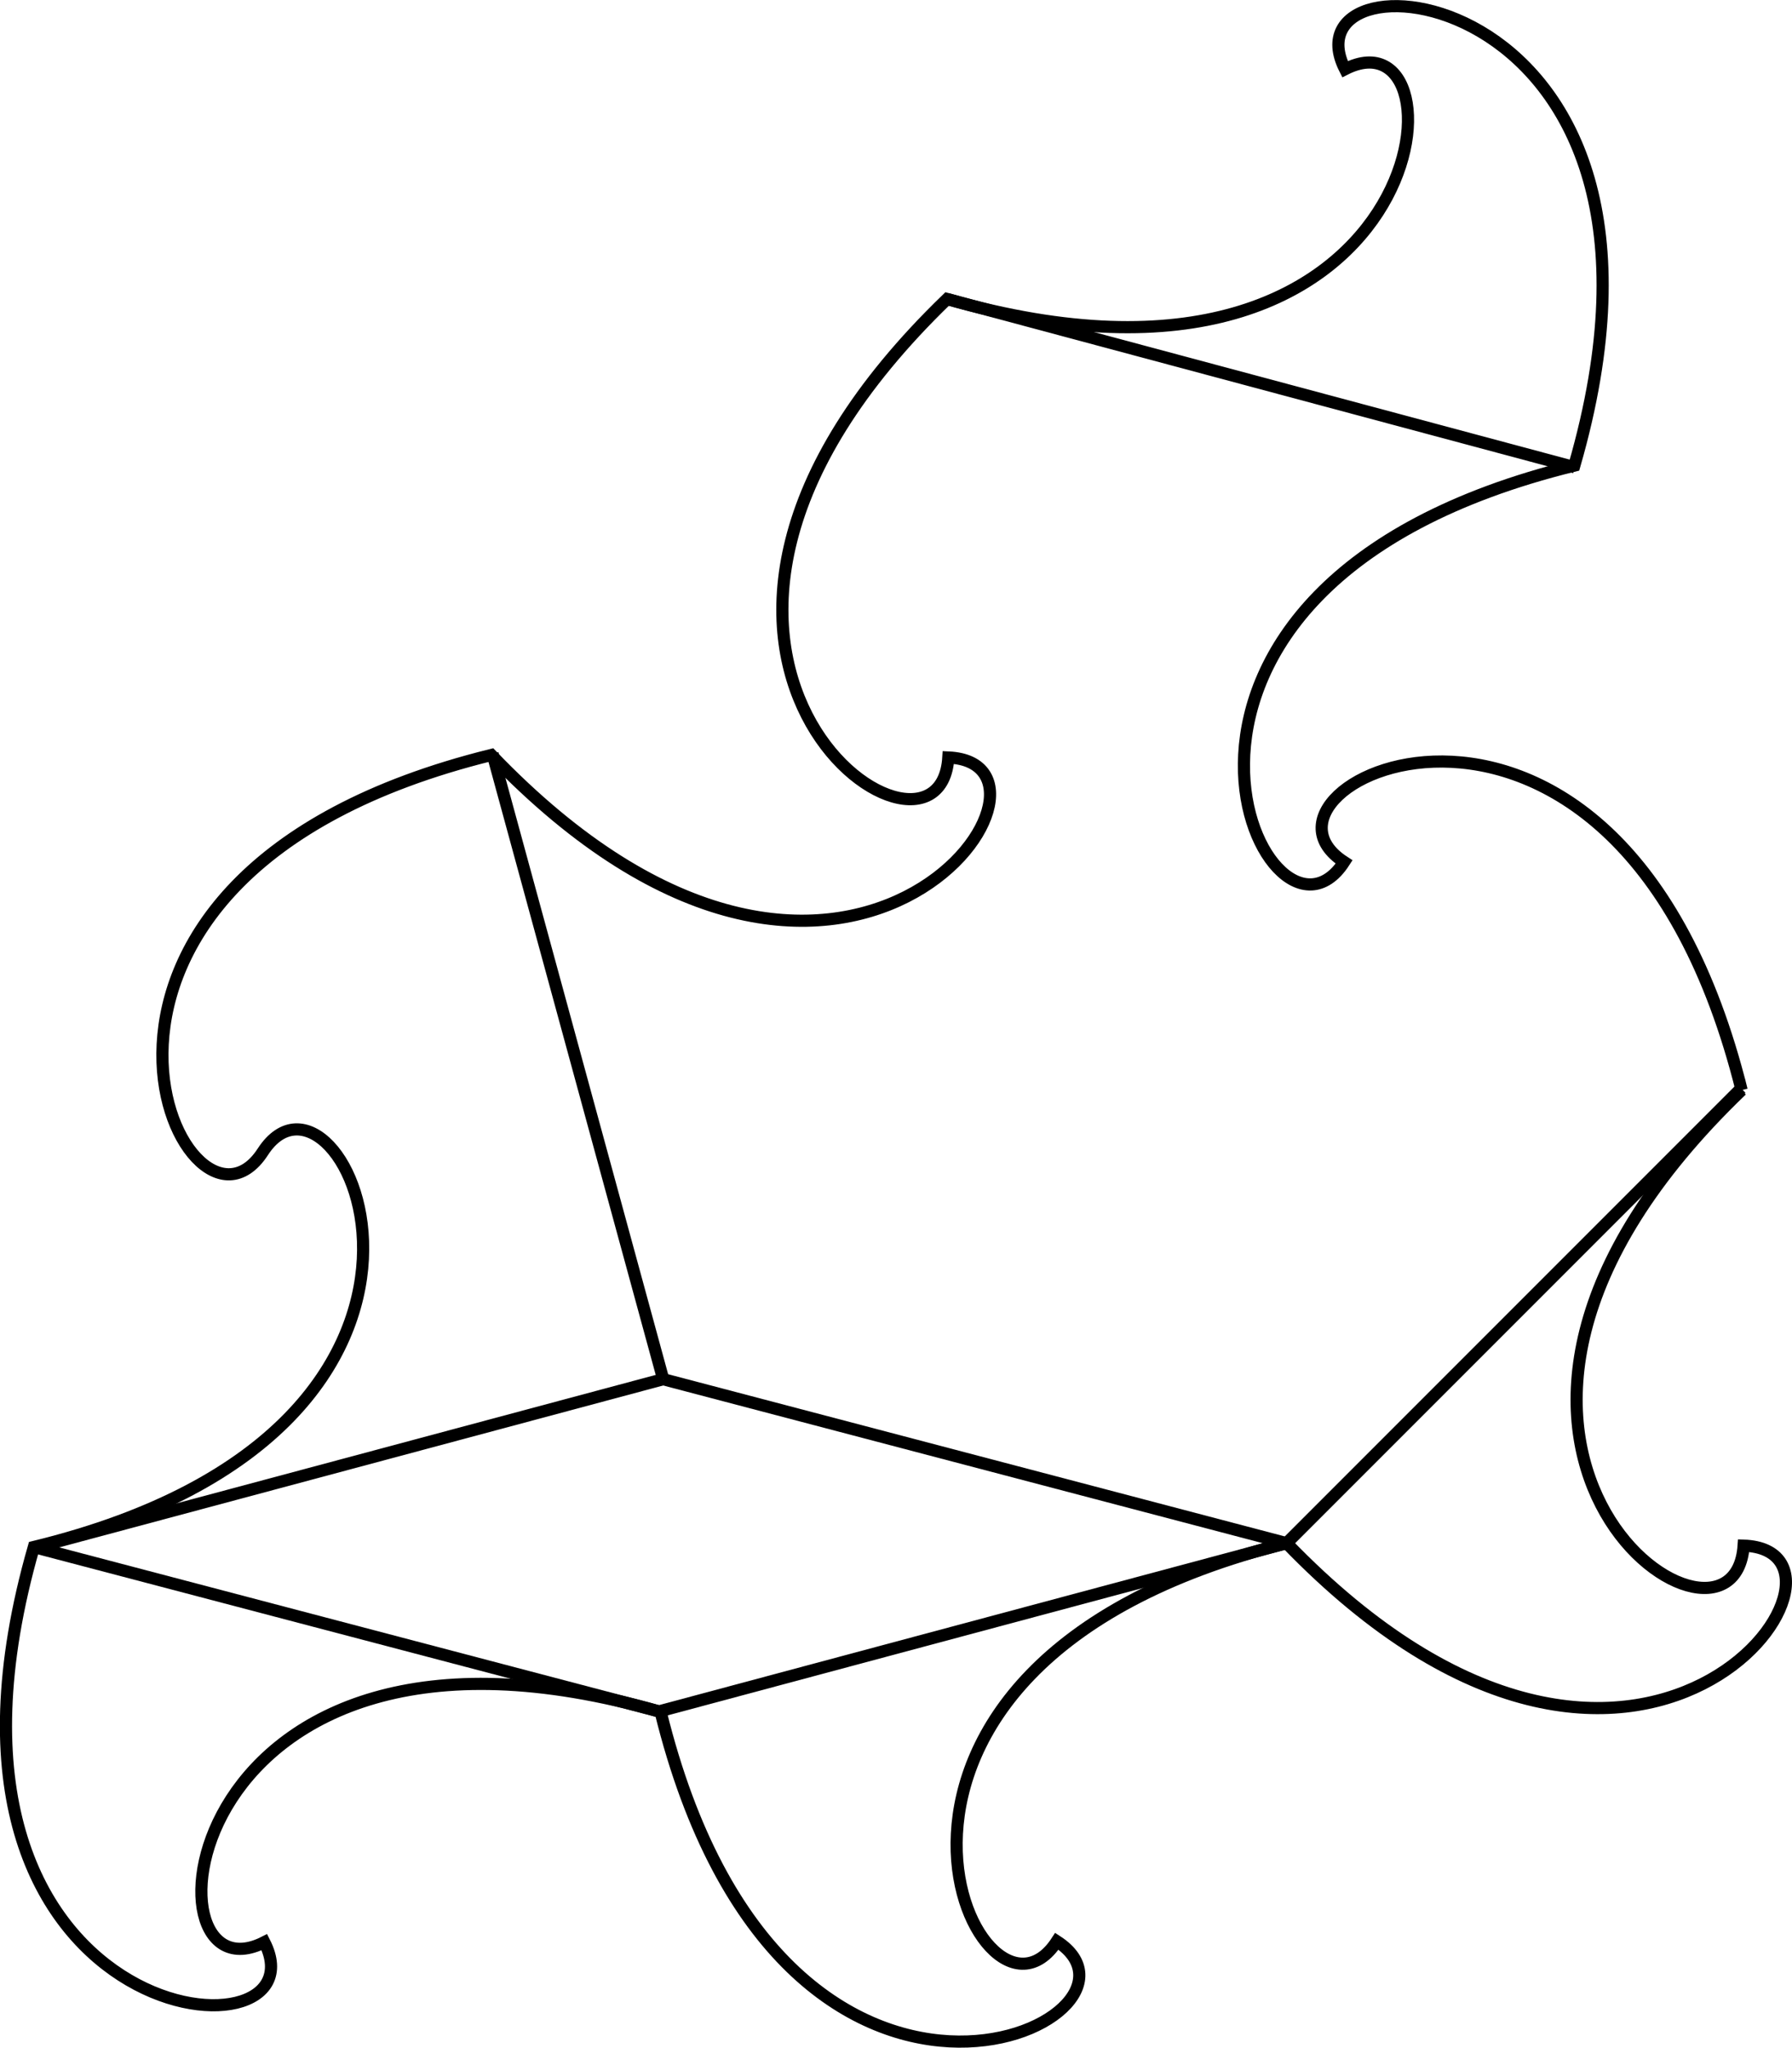 <?xml version="1.0" encoding="UTF-8" standalone="no"?>
<!-- Created with Inkscape (http://www.inkscape.org/) -->

<svg
   width="77.998mm"
   height="89.091mm"
   viewBox="0 0 77.998 89.091"
   version="1.1"
   id="svg1"
   xmlns="http://www.w3.org/2000/svg"
   xmlns:svg="http://www.w3.org/2000/svg">
  <defs
     id="defs1" />
  <g
     id="layer1"
     transform="translate(-42.632,-117.237)">
    <path
       style="display:none;fill:none;fill-opacity:1;stroke:#000000;stroke-width:0.431;stroke-dasharray:none;stroke-opacity:1"
       d="m 54.138,201.738 17.173,-10.039 17.321,10 10,-17.321 19.892,0.108 -0.108,-19.892 -17.281,-9.853 10.039,-17.173 -10,-17.321 -17.321,10 0.108,19.892 -19.892,-0.108 -10,17.321 -9.892,17.213 z"
       id="path1" />
    <path
       style="fill:none;fill-opacity:1;stroke:#000000;stroke-width:0.529;stroke-dasharray:none;stroke-opacity:1"
       d="M 111.175,137.567 83.855,130.246"
       id="path28" />
    <path
       style="fill:none;fill-opacity:1;stroke:#000000;stroke-width:0.529;stroke-dasharray:none;stroke-opacity:1"
       d="M 118.417,164.593 98.632,184.378"
       id="path29" />
    <path
       style="fill:none;fill-opacity:1;stroke:#000000;stroke-width:0.529;stroke-dasharray:none;stroke-opacity:1"
       d="m 71.312,191.698 27.321,-7.321"
       id="path30" />
    <path
       style="fill:none;fill-opacity:1;stroke:#000000;stroke-width:0.529;stroke-dasharray:none;stroke-opacity:1"
       d="m 44.178,184.564 27.134,7.134"
       id="path31" />
    <path
       style="fill:none;fill-opacity:1;stroke:#000000;stroke-width:0.529;stroke-dasharray:none;stroke-opacity:1"
       d="m 71.498,177.244 27.134,7.134"
       id="path32" />
    <path
       style="fill:none;fill-opacity:1;stroke:#000000;stroke-width:0.529;stroke-dasharray:none;stroke-opacity:1"
       d="m 44.178,184.564 27.321,-7.321"
       id="path33" />
    <path
       style="fill:none;fill-opacity:1;stroke:#000000;stroke-width:0.529;stroke-dasharray:none;stroke-opacity:1"
       d="m 64.07,150.031 7.428,27.213"
       id="path34" />
    <path
       style="display:inline;fill:none;fill-opacity:1;stroke:#000000;stroke-width:0.529;stroke-dasharray:none;stroke-opacity:1"
       d="m 118.437,164.667 c -5.353,-21.474 -22.524,-13.313 -17.301,-9.926 -3.387,5.223 -11.548,-11.948 10.02,-17.247 6.141,-21.273 -12.81,-22.792 -9.98,-17.247 5.545,-2.83 4.026,16.121 -17.321,10 -15.975,15.426 -0.322,26.217 0.054,19.946 6.271,0.268 -4.52,15.921 -19.892,-0.108 -21.494,5.319 -13.333,22.49 -9.946,17.267 3.387,-5.223 11.548,11.948 -9.966,17.193 -6.087,21.22 12.864,22.738 10.034,17.193 -5.545,2.83 -4.026,-16.121 17.247,-10.02 5.299,21.528 22.47,13.367 17.247,9.98 -3.387,5.223 -11.548,-11.948 10,-17.321 15.426,15.975 26.217,0.322 19.892,0.108 -0.429,6.324 -16.082,-4.466 -0.088,-19.819 z"
       id="path18" />
  </g>
</svg>
